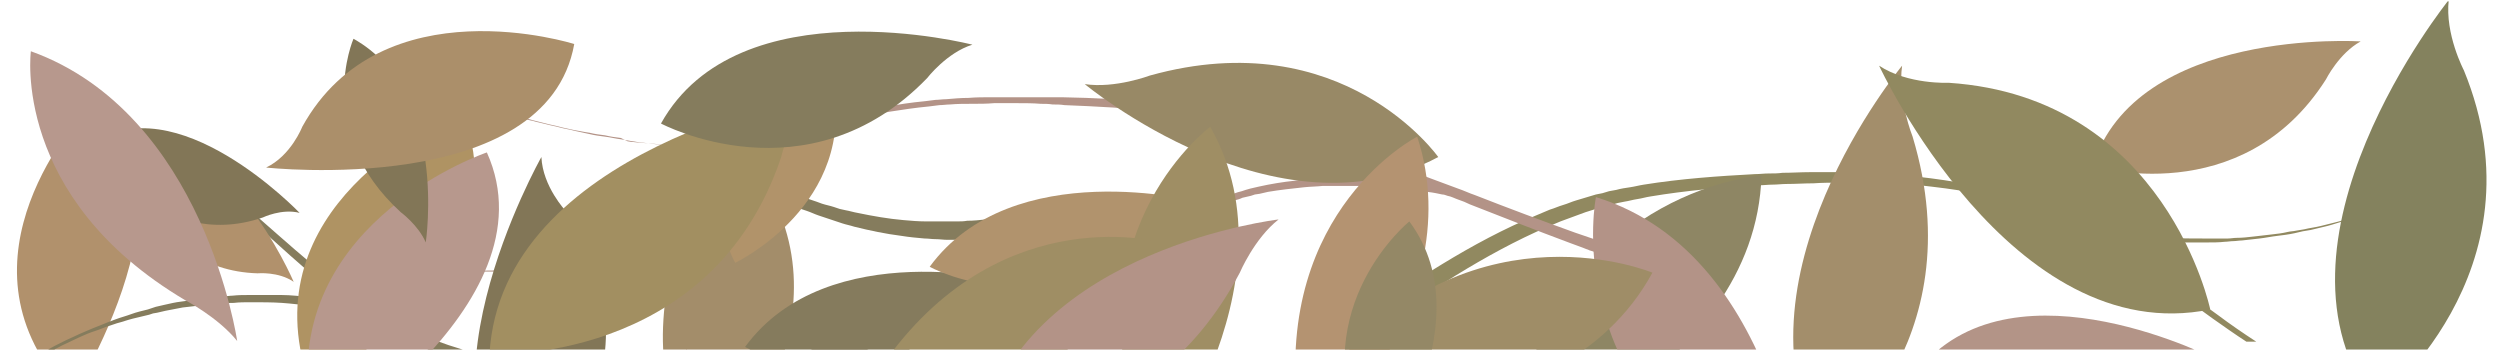 <?xml version="1.0" encoding="utf-8"?>
<!-- Generator: Adobe Illustrator 21.0.0, SVG Export Plug-In . SVG Version: 6.00 Build 0)  -->
<svg version="1.1" xmlns="http://www.w3.org/2000/svg" xmlns:xlink="http://www.w3.org/1999/xlink" x="0px" y="0px" width="380.5px"
	 height="53.3px" viewBox="0 0 380.5 53.3" style="enable-background:new 0 0 380.5 53.3;" xml:space="preserve">
<style type="text/css">
	.st0{clip-path:url(#SVGID_2_);fill:#B1916C;}
	.st1{clip-path:url(#SVGID_2_);fill:#918960;}
	.st2{clip-path:url(#SVGID_2_);fill:#A38E6B;}
	.st3{clip-path:url(#SVGID_2_);fill:#AB916E;}
	.st4{clip-path:url(#SVGID_2_);fill:#84825E;}
	.st5{clip-path:url(#SVGID_2_);fill:#B39487;}
	.st6{clip-path:url(#SVGID_2_);fill:#B39387;}
	.st7{clip-path:url(#SVGID_2_);fill:#857C5D;}
	.st8{clip-path:url(#SVGID_2_);fill:#8E8664;}
	.st9{clip-path:url(#SVGID_2_);fill:#988966;}
	.st10{clip-path:url(#SVGID_2_);fill:#AF9363;}
	.st11{clip-path:url(#SVGID_2_);fill:#A38D6A;}
	.st12{clip-path:url(#SVGID_2_);fill:#9F8D67;}
	.st13{clip-path:url(#SVGID_2_);fill:#827657;}
	.st14{clip-path:url(#SVGID_2_);fill:#B1936A;}
	.st15{clip-path:url(#SVGID_2_);fill:#B49371;}
	.st16{clip-path:url(#SVGID_2_);fill:#948866;}
	.st17{clip-path:url(#SVGID_2_);fill:#857B5D;}
	.st18{clip-path:url(#SVGID_2_);fill:#B1936D;}
	.st19{clip-path:url(#SVGID_2_);fill:#9F8E64;}
	.st20{clip-path:url(#SVGID_2_);fill:#A28F61;}
	.st21{clip-path:url(#SVGID_2_);fill:#B7988D;}
	.st22{clip-path:url(#SVGID_2_);fill:#AB8F6A;}
</style>
<g id="Layer_1">
	<g>
		<defs>
			<rect id="SVGID_1_" x="0" y="0.2" width="380.5" height="53"/>
		</defs>
		<clipPath id="SVGID_2_">
			<use xlink:href="#SVGID_1_"  style="overflow:visible;"/>
		</clipPath>
		<path class="st0" d="M9.6,62.6c0.1-4-2.7-7.3-2.7-7.3c-13-19.8,7.5-40.1,7.5-40.1C32,29.2,9.6,62.6,9.6,62.6z"/>
		<path class="st1" d="M369.5,28.4c-0.4,0.2-0.8,0.4-1.3,0.7c-0.5,0.3-1,0.5-1.5,0.7c-0.5,0.2-1.1,0.5-1.7,0.8
			c-0.6,0.3-1.2,0.5-1.9,0.8c-0.6,0.3-1.3,0.5-2,0.8c-0.7,0.3-1.4,0.5-2.2,0.8c-0.7,0.3-1.5,0.5-2.3,0.7c-0.8,0.2-1.6,0.5-2.4,0.7
			c-0.8,0.2-1.7,0.4-2.5,0.6l-0.6,0.1l-0.6,0.1c-0.4,0.1-0.9,0.2-1.3,0.3c-0.9,0.2-1.8,0.3-2.6,0.4c-0.9,0.1-1.8,0.3-2.7,0.4
			c-0.9,0.1-1.8,0.2-2.7,0.3c-0.4,0-0.9,0.1-1.3,0.1c-0.4,0-0.9,0.1-1.3,0.1c-0.9,0.1-1.7,0.1-2.6,0.1c-1.7,0-3.3,0-4.9,0
			c-1.5,0-3-0.1-4.4-0.2c-2.2-0.2-4-0.4-5.5-0.6c0,0,0.1,0.1,0.1,0.1c0.5,0.3,1,0.6,1.5,0.9c0.5,0.3,1,0.7,1.4,1
			c1,0.6,1.9,1.3,2.8,2c3.7,2.7,7.1,5.4,10.5,7.8c2,1.5,3.9,2.8,5.9,4.1h-1.5c-1.7-1.1-3.4-2.3-5.1-3.5c-3.5-2.5-6.9-5.1-10.6-7.7
			c-0.9-0.6-1.8-1.3-2.8-1.9c-0.5-0.3-1-0.6-1.4-0.9c-0.5-0.3-1-0.6-1.5-0.9c-1-0.6-2-1.2-3-1.8l-0.4-0.2l-0.4-0.2l-0.8-0.4
			c-0.5-0.3-1-0.5-1.6-0.8c-0.6-0.2-1.1-0.5-1.7-0.7l-0.4-0.2l-0.2-0.1l-0.1,0c-0.1,0,0,0-0.1,0l-0.9-0.3c-0.6-0.2-1.1-0.4-1.7-0.7
			c-0.6-0.2-1.2-0.4-1.8-0.6c-2.4-0.7-4.9-1.4-7.4-1.8c-2.5-0.5-5.2-0.8-7.8-1.1l-1-0.1l-1-0.1c-0.7,0-1.3-0.1-2-0.1
			c-1.3-0.1-2.7-0.1-4-0.1c-1.4,0-2.7,0-4.1,0c-1.4,0-2.7,0-4.1,0.1c-1.4,0-2.7,0.1-4.1,0.1c-0.7,0-1.4,0.1-2.1,0.1
			c-0.7,0-1.4,0.1-2.1,0.1c-5.5,0.3-11.1,0.8-16.5,1.7c-0.7,0.1-1.3,0.3-2,0.4c-0.7,0.1-1.3,0.3-2,0.4l-1,0.2l-1,0.3l-0.5,0.1
			l-0.5,0.1l-1,0.3l-1.9,0.6c-0.6,0.2-1.3,0.5-1.9,0.7c-0.6,0.2-1.3,0.5-1.9,0.7l-1.9,0.8c-4.9,2.1-9.6,4.7-14,7.4
			c-1.4,0.9-2.9,1.8-4.3,2.8c0.2,0,0.4,0,0.6-0.1c1.6-0.2,3.3-0.3,5.2-0.4c1,0,2-0.1,3-0.1c0.5,0,1,0,1.6,0c0.5,0,1.1,0,1.6,0
			c0.6,0,1.1,0,1.7,0.1c0.6,0,1.1,0.1,1.7,0.1c1.2,0.1,2.3,0.2,3.5,0.3c2.4,0.3,4.8,0.7,7.2,1.2c0.6,0.1,1.2,0.3,1.8,0.4l0.9,0.2
			l0.9,0.3c0.6,0.2,1.2,0.3,1.8,0.5c0.6,0.2,1.2,0.4,1.8,0.6l0.9,0.3c0.3,0.1,0.6,0.2,0.9,0.3c0.6,0.2,1.2,0.4,1.7,0.7l0.9,0.3
			l0.8,0.4c0.6,0.2,1.1,0.5,1.7,0.7c0.6,0.2,1.1,0.5,1.6,0.8c0.5,0.3,1,0.5,1.5,0.8h-2.8c-0.4-0.2-0.7-0.3-1.1-0.4
			c-0.6-0.2-1.1-0.4-1.7-0.6l-0.8-0.3l-0.9-0.3c-0.6-0.2-1.1-0.4-1.7-0.6c-0.3-0.1-0.6-0.2-0.9-0.3l-0.9-0.3
			c-0.6-0.2-1.2-0.3-1.8-0.5c-0.6-0.1-1.2-0.3-1.8-0.4l-0.9-0.2l-0.9-0.2c-0.6-0.1-1.2-0.2-1.8-0.4c-2.4-0.4-4.7-0.7-7-0.9
			c-1.1-0.1-2.3-0.2-3.4-0.2c-0.6,0-1.1,0-1.6,0c-0.5,0-1.1,0-1.6,0c-0.5,0-1,0-1.6,0c-0.5,0-1,0-1.5,0.1c-1,0-1.9,0.1-2.9,0.2
			c-1.8,0.2-3.5,0.3-5,0.6c-1.5,0.2-2.7,0.5-3.8,0.7c-1,0.2-1.8,0.4-2.3,0.6c-0.3,0.1-0.5,0.2-0.8,0.3c-0.6,0.2-1,0.5-1.4,0.9
			c-0.5,0.3-0.9,0.7-1.4,1c-0.7,0.5-1.4,1-2.1,1.5h-5.2c1.7-1.1,3.4-2.3,5.2-3.5c0.7-0.5,1.4-1,2.2-1.5c2.2-1.5,4.5-3,6.8-4.5
			c1.4-0.9,2.8-1.8,4.3-2.7c4.6-2.8,9.4-5.4,14.5-7.5l1.9-0.8c0.7-0.2,1.3-0.5,2-0.7c0.7-0.2,1.3-0.5,2-0.7l2-0.6l1-0.3l0.5-0.1
			l0.5-0.1l1-0.3l1.1-0.2c0.7-0.2,1.4-0.3,2.1-0.4c0.7-0.1,1.4-0.3,2.1-0.4c5.6-0.9,11.3-1.3,16.9-1.6c0.7,0,1.4-0.1,2.1-0.1
			c0.7,0,1.4,0,2.1-0.1c1.4,0,2.8-0.1,4.2-0.1c1.4,0,2.8,0,4.2,0c1.4,0,2.8,0,4.1,0.1c1.4,0,2.7,0.1,4.1,0.2c0.7,0,1.4,0.1,2,0.2
			l1,0.1l1,0.1c2.7,0.3,5.4,0.7,8,1.2c2.6,0.5,5.2,1.2,7.6,2c0.6,0.2,1.2,0.4,1.8,0.6c0.6,0.2,1.2,0.5,1.8,0.7l0.9,0.4
			c0,0,0.1,0,0.1,0.1l0.1,0l0.2,0.1l0.4,0.2c0.6,0.3,1.1,0.5,1.7,0.8c0.6,0.3,1.1,0.6,1.6,0.8l0.8,0.4l0.4,0.2l0.3,0.2l0,0
			c0,0,0.1,0,0.2,0c0.1,0,0.2,0.1,0.4,0.1c0.4,0.1,1,0.2,1.7,0.3c1.5,0.3,3.7,0.6,6.3,0.9c1.3,0.1,2.8,0.2,4.3,0.3
			c1.5,0.1,3.1,0.1,4.8,0.1c0.8,0,1.7,0,2.5,0c0.4,0,0.9,0,1.3,0c0.4,0,0.9-0.1,1.3-0.1c0.9,0,1.7-0.1,2.6-0.2
			c0.9-0.1,1.8-0.2,2.6-0.3c0.9-0.1,1.8-0.2,2.6-0.4c0.4-0.1,0.9-0.1,1.3-0.2l0.6-0.1l0.6-0.1c0.8-0.2,1.7-0.3,2.5-0.5
			c0.8-0.2,1.6-0.4,2.4-0.6c0.8-0.2,1.6-0.4,2.3-0.7c0.7-0.2,1.5-0.4,2.2-0.7c0.7-0.3,1.4-0.5,2-0.7c0.6-0.3,1.3-0.5,1.9-0.7
			c0.6-0.2,1.2-0.5,1.7-0.7c0.5-0.2,1.1-0.5,1.5-0.7C368.6,28.8,369,28.5,369.5,28.4c0.4-0.3,0.7-0.4,1-0.6c1.3-0.7,2-1.1,2-1.1
			s-0.7,0.4-2,1.2C370.2,28,369.9,28.2,369.5,28.4z"/>
		<path class="st2" d="M289.5,10c-0.7,5.1,1.6,10.8,1.6,10.8c9.6,31.9-13.5,48.5-13.5,48.5C262.3,42.7,289.5,10,289.5,10z"/>
		<path class="st3" d="M359.3,6.3c-3.3,1.8-5.3,5.8-5.3,5.8c-12.8,20.1-35.5,13.2-35.5,13.2C325.1,4.1,359.3,6.3,359.3,6.3z"/>
		<path class="st1" d="M286,10c4.4,2.9,10.6,2.6,10.6,2.6c33.1,2.2,39.8,34.5,39.8,34.5C306.1,53.3,286,10,286,10z"/>
		<path class="st4" d="M372.7,0c-0.6,5.2,2.3,10.7,2.3,10.7c12.6,30.7-13.4,50.9-13.4,50.9C342.8,37.1,372.7,0,372.7,0z"/>
		<path class="st5" d="M337.5,54.8c-3.8,0.3-7.2,3.1-7.2,3.1c-19.8,13.3-37.8-2.2-37.8-2.2C307.1,39,337.5,54.8,337.5,54.8z"/>
		<path class="st6" d="M103.7,40c-0.2,0.5-0.4,1-0.6,1.5c-0.2,0.5-0.3,1.1-0.4,1.7c-0.1,0.3-0.1,0.6-0.1,0.9c0,0.3-0.1,0.6-0.1,0.9
			c0,0.6,0,1.3,0,1.9c0,0.2,0,0.3,0,0.5c0,0.2,0,0.3,0.1,0.5c0,0.3,0.1,0.6,0.2,0.9c0.1,0.3,0.2,0.6,0.2,0.9
			c0.1,0.3,0.2,0.6,0.3,0.9c0.1,0.3,0.2,0.6,0.3,0.9c0.1,0.1,0.1,0.3,0.2,0.4c0.1,0.1,0.1,0.3,0.2,0.4c0.2,0.5,0.5,1,0.8,1.4
			c0.3,0.4,0.5,0.8,0.7,1.1c0.5,0.6,0.7,1,0.7,1s-0.3-0.3-0.7-1c-0.2-0.3-0.4-0.7-0.7-1.1c-0.2-0.4-0.5-0.9-0.7-1.4
			c-0.1-0.1-0.1-0.3-0.2-0.4c-0.1-0.1-0.1-0.3-0.2-0.4c-0.1-0.3-0.2-0.6-0.3-0.8c-0.1-0.3-0.2-0.6-0.3-0.9c-0.1-0.3-0.2-0.6-0.2-0.9
			c-0.1-0.3-0.1-0.6-0.1-0.9c0-0.2,0-0.3-0.1-0.5c0-0.2,0-0.3,0-0.5c0-0.6,0-1.2,0-1.9c0-0.3,0.1-0.6,0.1-0.9
			c0.1-0.3,0.1-0.6,0.2-0.9c0.1-0.6,0.3-1.1,0.5-1.7c0.2-0.5,0.4-1,0.6-1.5c0.2-0.5,0.4-0.9,0.7-1.3c0.5-0.8,0.9-1.4,1.2-1.8
			c0.2-0.2,0.3-0.4,0.4-0.5c0.8-0.4,1.6-0.8,2.3-1.3c2.1-1.3,3.8-2.9,5.5-4.7c1.7-1.7,3.2-3.6,5-5.4c0.5-0.4,0.9-0.9,1.4-1.3
			c0.2-0.2,0.5-0.4,0.7-0.7c0.3-0.2,0.5-0.4,0.8-0.6c0.5-0.4,1.1-0.8,1.7-1.2l0.2-0.2l0.2-0.1l0.5-0.3c0.3-0.2,0.6-0.4,0.9-0.6
			c0.3-0.2,0.7-0.4,1-0.5l0.3-0.1l0.1-0.1l0.1,0c0,0,0,0,0.1,0l0.6-0.2c0.4-0.2,0.7-0.3,1.1-0.5c0.4-0.1,0.8-0.3,1.2-0.4
			c1.7-0.5,3.4-1,5.3-1.3c1.9-0.3,3.9-0.6,6-0.8l0.8-0.1L143,16c0.5,0,1.1-0.1,1.6-0.1c1.1-0.1,2.2-0.1,3.3-0.1c1.1,0,2.3,0,3.4-0.1
			c1.2,0,2.3,0,3.5,0c1.2,0,2.4,0,3.6,0.1c0.6,0,1.2,0,1.8,0.1c0.6,0,1.2,0,1.8,0.1c4.8,0.2,9.8,0.4,14.8,1.1
			c0.6,0.1,1.3,0.2,1.9,0.2c0.6,0.1,1.3,0.2,1.9,0.3l1,0.2l1,0.2l0.5,0.1l0.5,0.1l1,0.2l1.9,0.4c0.7,0.1,1.3,0.3,2,0.5
			c0.7,0.2,1.3,0.3,2,0.5l2,0.5c5.3,1.4,10.5,3.1,15.7,5c1.7,0.6,3.4,1.2,5.1,1.9c-0.2,0-0.4,0-0.6,0c-1.4-0.1-3-0.2-4.7-0.2
			c-0.8,0-1.7,0-2.6,0c-0.4,0-0.9,0-1.3,0c-0.4,0-0.9,0-1.4,0c-0.5,0-0.9,0-1.4,0.1c-0.5,0-0.9,0-1.4,0.1c-0.9,0.1-1.9,0.1-2.8,0.3
			c-1.9,0.2-3.7,0.5-5.5,0.9c-0.4,0.1-0.9,0.2-1.3,0.3l-0.7,0.2l-0.6,0.2c-0.4,0.1-0.8,0.2-1.3,0.4c-0.4,0.1-0.8,0.3-1.2,0.4
			l-0.6,0.2c-0.2,0.1-0.4,0.1-0.6,0.2c-0.4,0.2-0.8,0.3-1.1,0.5l-0.6,0.2l-0.5,0.3c-0.3,0.2-0.7,0.3-1,0.5c-0.4,0.2-0.7,0.4-1,0.5
			c-0.3,0.2-0.6,0.4-0.9,0.5l-0.2,0.1l-0.2,0.1c-0.1,0.1-0.3,0.2-0.4,0.3c-0.3,0.2-0.6,0.4-0.8,0.6l-0.2,0.1l-0.2,0.2
			c-0.1,0.1-0.2,0.2-0.4,0.3c-0.2,0.2-0.5,0.4-0.7,0.6c-0.1,0.1-0.2,0.2-0.4,0.3c-0.1,0.1-0.2,0.2-0.3,0.3c-0.2,0.2-0.4,0.4-0.6,0.6
			c-0.2,0.2-0.4,0.4-0.6,0.6c-0.2,0.2-0.3,0.4-0.5,0.6c-0.2,0.2-0.3,0.4-0.5,0.6c-0.1,0.1-0.2,0.2-0.2,0.3c-0.1,0.1-0.1,0.2-0.2,0.3
			c-0.5,0.8-1,1.5-1.3,2.2c-0.3,0.7-0.7,1.2-0.8,1.7c-0.4,1-0.6,1.6-0.6,1.6s0.3-0.5,0.8-1.5c0.2-0.5,0.6-1,1-1.7
			c0.4-0.7,1-1.3,1.5-2.1c0.1-0.1,0.1-0.2,0.2-0.3c0.1-0.1,0.2-0.2,0.3-0.3c0.2-0.2,0.4-0.4,0.5-0.6c0.2-0.2,0.4-0.4,0.6-0.6
			c0.2-0.2,0.4-0.4,0.6-0.6c0.2-0.2,0.4-0.4,0.7-0.6c0.1-0.1,0.2-0.2,0.3-0.3c0.1-0.1,0.3-0.2,0.4-0.3c0.3-0.2,0.5-0.4,0.8-0.6
			c0.1-0.1,0.3-0.2,0.4-0.3l0.2-0.1l0.2-0.1c0.3-0.2,0.6-0.4,0.9-0.5c0.1-0.1,0.3-0.2,0.4-0.3l0.2-0.1l0.2-0.1
			c0.3-0.2,0.7-0.3,1-0.5c0.3-0.2,0.7-0.3,1-0.5c0.4-0.2,0.7-0.3,1.1-0.5l0.5-0.2l0.6-0.2c0.4-0.1,0.8-0.3,1.2-0.4
			c0.2-0.1,0.4-0.1,0.6-0.2l0.6-0.2c0.4-0.1,0.8-0.2,1.2-0.4c0.4-0.1,0.9-0.2,1.3-0.3l0.6-0.2l0.7-0.1c0.4-0.1,0.9-0.2,1.3-0.3
			c1.8-0.3,3.6-0.5,5.5-0.7c0.9-0.1,1.9-0.1,2.8-0.2c0.5,0,0.9,0,1.4,0c0.5,0,0.9,0,1.4,0c0.5,0,0.9,0,1.3,0c0.4,0,0.9,0,1.3,0
			c0.9,0,1.7,0.1,2.5,0.1c1.6,0.1,3.1,0.2,4.5,0.4c1.4,0.1,2.5,0.3,3.5,0.4c1,0.1,1.8,0.3,2.3,0.4c0.3,0,0.5,0.1,0.8,0.2
			c0.6,0.1,1.1,0.4,1.7,0.6c0.6,0.2,1.1,0.4,1.7,0.7c5.1,2,10.2,4,15.3,5.9c0.6,0.2,1.3,0.5,1.9,0.7l0.5,0.2l0.3,0.1l0.2,0.1l1,0.3
			c1.3,0.4,2.6,0.9,3.8,1.3c0.7,0.2,1.3,0.4,2,0.6l0.6-1.7c-3.2-1-6.4-2.1-9.6-3.2c-5-1.8-10.1-3.7-15.2-5.7c-0.9-0.3-1.7-0.7-2.6-1
			c-2.7-1-5.4-2-8-3c-1.7-0.6-3.3-1.2-5-1.8c-5.3-1.9-10.7-3.6-16.2-5l-2-0.5c-0.7-0.2-1.4-0.3-2-0.5c-0.7-0.2-1.4-0.3-2-0.5l-2-0.4
			l-1-0.2l-0.5-0.1l-0.5-0.1l-1-0.2l-1-0.2c-0.7-0.1-1.3-0.2-2-0.3c-0.7-0.1-1.3-0.2-2-0.2c-5.2-0.6-10.2-0.8-15.1-0.9
			c-0.6,0-1.2,0-1.8,0c-0.6,0-1.2,0-1.8,0c-1.2,0-2.4,0-3.6,0c-1.2,0-2.4,0-3.5,0c-1.2,0-2.3,0-3.5,0.1c-1.1,0-2.3,0.1-3.4,0.2
			c-0.6,0-1.1,0.1-1.6,0.1l-0.8,0.1l-0.8,0.1c-2.1,0.2-4.2,0.5-6.1,0.9c-2,0.4-3.7,0.9-5.4,1.4c-0.4,0.1-0.8,0.3-1.2,0.4
			c-0.4,0.2-0.8,0.3-1.1,0.5l-0.6,0.2c0,0-0.1,0-0.1,0l-0.1,0l-0.1,0.1l-0.3,0.1c-0.3,0.2-0.7,0.4-1,0.5c-0.3,0.2-0.6,0.4-1,0.6
			l-0.5,0.3l-0.2,0.2l-0.2,0.1l0,0c0,0,0,0-0.1,0c-0.1,0-0.2,0-0.3,0.1c-0.3,0.1-0.7,0.2-1.3,0.3c-1.1,0.2-2.8,0.5-4.9,0.7
			c-1.1,0.1-2.2,0.2-3.5,0.3c-1.2,0.1-2.6,0.1-4,0.1c-0.7,0-1.4,0-2.2,0c-0.4,0-0.7,0-1.1,0c-0.4,0-0.8,0-1.1,0
			c-0.8,0-1.5-0.1-2.3-0.1c-0.8,0-1.6-0.1-2.4-0.2c-0.8-0.1-1.6-0.1-2.4-0.2c-0.4,0-0.8-0.1-1.2-0.1l-0.6-0.1L94.5,21
			c-0.8-0.1-1.6-0.2-2.4-0.4c-0.8-0.1-1.6-0.2-2.4-0.4c-0.8-0.1-1.6-0.3-2.3-0.4c-0.8-0.2-1.5-0.3-2.2-0.5c-0.7-0.2-1.4-0.3-2.1-0.5
			c-0.7-0.2-1.3-0.3-2-0.5c-0.6-0.2-1.2-0.3-1.8-0.5c-0.6-0.2-1.1-0.3-1.6-0.5c-0.5-0.2-1-0.3-1.4-0.4c-0.4-0.1-0.9-0.3-1.2-0.4
			c-1.5-0.5-2.3-0.8-2.3-0.8s0.8,0.3,2.3,0.8c0.4,0.1,0.8,0.3,1.2,0.4c0.4,0.1,0.9,0.3,1.4,0.5c0.5,0.2,1.1,0.3,1.6,0.5
			c0.6,0.2,1.2,0.4,1.8,0.5c0.6,0.2,1.3,0.3,2,0.5c0.7,0.2,1.4,0.3,2.1,0.5c0.7,0.2,1.5,0.3,2.2,0.5c0.8,0.2,1.5,0.3,2.3,0.5
			c0.8,0.2,1.6,0.3,2.4,0.4c0.8,0.1,1.6,0.3,2.4,0.4l0.6,0.1l0.6,0.1c0.4,0.1,0.8,0.1,1.2,0.2c0.8,0.1,1.6,0.2,2.5,0.3
			c0.8,0.1,1.6,0.2,2.4,0.2c0.8,0.1,1.6,0.1,2.4,0.2c0.4,0,0.8,0,1.2,0.1c0.4,0,0.8,0,1.1,0c0.8,0,1.5,0,2.2,0.1c1.4,0,2.8,0,4.1,0
			c1.3,0,2.5-0.1,3.6-0.2c1.7-0.1,3.2-0.3,4.3-0.5c0,0,0,0-0.1,0.1c-0.3,0.2-0.5,0.4-0.8,0.7c-0.2,0.2-0.5,0.5-0.7,0.7
			c-0.5,0.4-0.9,0.9-1.4,1.4c-1.7,1.9-3.2,3.7-4.8,5.5c-1.6,1.7-3.3,3.4-5.2,4.7c-3.9,2.7-9.2,4.2-14.3,5c-5.1,0.8-10,1.1-14.2,1.2
			c-4.1,0.1-7.5,0.1-9.7,0.1c-2.3,0-3.5,0-3.5,0s1.2,0,3.5,0.1c2.3,0,5.6,0.1,9.8,0c4.2-0.1,9.1-0.3,14.4-1.1c0.6-0.1,1.3-0.2,2-0.3
			c0.6-0.1,1.3-0.3,1.9-0.4c0.2,0,0.3-0.1,0.5-0.1c0.2,0,0.3-0.1,0.5-0.1c0.3-0.1,0.6-0.2,1-0.2c0.3-0.1,0.7-0.2,1-0.3
			c0.3-0.1,0.6-0.2,0.9-0.3c1.2-0.4,2.4-0.8,3.5-1.3c-0.3,0.4-0.7,1-1,1.7C104.1,39.1,103.9,39.6,103.7,40z"/>
		<path class="st7" d="M4.7,54.8C5.1,54.5,5.6,54.3,6,54c0.5-0.3,1-0.6,1.5-0.9c0.5-0.3,1.1-0.6,1.7-0.9c0.6-0.3,1.2-0.6,1.9-0.9
			c0.6-0.3,1.3-0.6,2-0.9c0.7-0.3,1.4-0.6,2.2-0.9c0.7-0.3,1.5-0.6,2.3-0.9c0.8-0.3,1.6-0.5,2.4-0.8c0.8-0.3,1.7-0.5,2.5-0.7
			l0.6-0.2l0.6-0.2c0.4-0.1,0.9-0.2,1.3-0.3c0.9-0.2,1.7-0.4,2.6-0.5c0.9-0.1,1.8-0.3,2.6-0.4c0.9-0.1,1.8-0.2,2.6-0.3
			c0.4,0,0.9-0.1,1.3-0.1c0.4,0,0.9-0.1,1.3-0.1c0.9-0.1,1.7-0.1,2.6-0.1c1.7,0,3.3,0,4.8,0c1.5,0,3,0.2,4.3,0.3
			c2.2,0.2,4,0.5,5.5,0.7c0,0-0.1-0.1-0.1-0.1c-0.5-0.4-1-0.7-1.5-1.1c-0.5-0.4-1-0.8-1.4-1.2c-1-0.8-1.9-1.6-2.8-2.3
			c-3.6-3.1-7-6.3-10.4-9.3c-0.8-0.7-1.6-1.4-2.4-2h1.6c0.5,0.4,1,0.8,1.5,1.3c3.4,2.9,6.9,6.1,10.5,9.1c0.9,0.8,1.8,1.5,2.8,2.3
			c0.5,0.4,0.9,0.7,1.4,1.1c0.5,0.4,1,0.7,1.5,1.1c1,0.7,2,1.4,3,2.1l0.4,0.3l0.4,0.2l0.8,0.5c0.5,0.3,1,0.6,1.6,0.9
			c0.6,0.3,1.1,0.6,1.7,0.9l0.4,0.2l0.2,0.1L62,50c0.1,0,0,0,0.1,0l0.9,0.4c0.6,0.3,1.1,0.5,1.7,0.8c0.6,0.2,1.2,0.5,1.8,0.7
			c2.4,0.9,4.8,1.6,7.4,2.2c2.5,0.6,5.1,1,7.7,1.3l1,0.1l1,0.1c0.7,0.1,1.3,0.1,2,0.2c1.3,0.1,2.7,0.2,4,0.2c1.3,0.1,2.7,0,4,0
			c1.4,0,2.7,0,4.1-0.1c1.4,0,2.7-0.1,4.1-0.2c0.7,0,1.4-0.1,2.1-0.1c0.7,0,1.4-0.1,2.1-0.1c5.5-0.4,11-0.9,16.4-2.1
			c0.7-0.1,1.3-0.3,2-0.5c0.7-0.2,1.3-0.3,2-0.5l1-0.3l1-0.3l0.5-0.2l0.5-0.2l1-0.3l1.9-0.7c0.6-0.2,1.3-0.5,1.9-0.8
			c0.6-0.3,1.3-0.5,1.9-0.8l1.8-0.9c4.9-2.5,9.5-5.5,13.9-8.8c1.4-1.1,2.9-2.2,4.3-3.3c-0.2,0-0.4,0.1-0.6,0.1
			c-1.5,0.2-3.3,0.4-5.2,0.5c-1,0-2,0.1-3,0.1c-0.5,0-1,0-1.6,0c-0.5,0-1.1,0-1.6,0c-0.5,0-1.1-0.1-1.7-0.1c-0.6,0-1.1-0.1-1.7-0.1
			c-1.1-0.1-2.3-0.2-3.5-0.4c-2.4-0.3-4.8-0.8-7.2-1.4c-0.6-0.2-1.2-0.3-1.8-0.5l-0.9-0.3l-0.9-0.3c-0.6-0.2-1.2-0.4-1.8-0.6
			c-0.6-0.2-1.2-0.5-1.8-0.7l-0.9-0.3c-0.3-0.1-0.6-0.2-0.9-0.4c-0.6-0.3-1.1-0.5-1.7-0.8l-0.9-0.4l-0.4-0.2h4.1
			c0.1,0,0.3,0.1,0.4,0.1l0.9,0.3c0.6,0.2,1.2,0.4,1.7,0.6c0.6,0.2,1.2,0.3,1.8,0.5l0.9,0.3l0.9,0.2c0.6,0.1,1.2,0.3,1.8,0.4
			c2.4,0.5,4.7,0.9,7,1.1c1.1,0.1,2.3,0.2,3.4,0.2c0.6,0,1.1,0,1.6,0c0.5,0,1.1,0,1.6,0c0.5,0,1,0,1.6,0c0.5,0,1,0,1.5-0.1
			c1,0,1.9-0.1,2.8-0.2c1.8-0.2,3.5-0.4,4.9-0.7c1.5-0.3,2.7-0.5,3.7-0.8c1-0.3,1.8-0.5,2.3-0.7c0.3-0.1,0.5-0.2,0.8-0.3
			c0.6-0.2,1-0.6,1.4-1c0,0,0,0,0,0h5c-0.5,0.4-1,0.8-1.6,1.3c-0.7,0.6-1.4,1.2-2.1,1.7c-2.2,1.8-4.5,3.6-6.7,5.3
			c-1.4,1.1-2.8,2.1-4.2,3.2c-4.5,3.3-9.3,6.4-14.5,8.9l-1.9,0.9c-0.7,0.3-1.3,0.6-2,0.8c-0.7,0.3-1.3,0.6-2,0.8l-2,0.7l-1,0.3
			l-0.5,0.2l-0.5,0.2l-1,0.3l-1,0.3c-0.7,0.2-1.4,0.3-2.1,0.5c-0.7,0.1-1.4,0.3-2.1,0.4c-5.6,1.1-11.2,1.6-16.8,1.9
			c-0.7,0-1.4,0.1-2.1,0.1c-0.7,0-1.4,0.1-2.1,0.1c-1.4,0-2.8,0.1-4.1,0.1c-1.4,0-2.8,0-4.1,0c-1.4,0-2.7,0-4.1-0.1
			c-1.4,0-2.7-0.1-4.1-0.2c-0.7-0.1-1.4-0.1-2-0.2l-1-0.1l-1-0.1c-2.7-0.3-5.3-0.8-7.9-1.4c-2.6-0.6-5.1-1.4-7.6-2.3
			c-0.6-0.2-1.2-0.5-1.8-0.7c-0.6-0.3-1.2-0.5-1.8-0.8l-0.9-0.4c0,0-0.1-0.1-0.1-0.1l-0.1-0.1l-0.2-0.1l-0.4-0.2
			c-0.6-0.3-1.1-0.6-1.7-0.9c-0.6-0.3-1.1-0.7-1.6-1l-0.8-0.5L56,48.2L55.7,48l0,0c0,0-0.1,0-0.2,0c-0.1,0-0.2-0.1-0.4-0.1
			c-0.4-0.1-1-0.3-1.7-0.4c-1.5-0.3-3.7-0.7-6.3-1c-1.3-0.1-2.7-0.3-4.2-0.4c-1.5-0.1-3.1-0.1-4.8-0.1c-0.8,0-1.7,0-2.5,0.1
			c-0.4,0-0.9,0-1.3,0.1c-0.4,0-0.9,0.1-1.3,0.1c-0.9,0-1.7,0.2-2.6,0.2c-0.9,0.1-1.7,0.2-2.6,0.3c-0.9,0.2-1.7,0.3-2.6,0.5
			c-0.4,0.1-0.9,0.2-1.3,0.3l-0.6,0.1l-0.6,0.2c-0.8,0.2-1.7,0.4-2.5,0.6c-0.8,0.2-1.6,0.5-2.4,0.7c-0.8,0.3-1.6,0.5-2.3,0.8
			c-0.7,0.3-1.5,0.5-2.2,0.8c-0.7,0.3-1.4,0.6-2,0.9c-0.6,0.3-1.3,0.6-1.9,0.9c-0.6,0.3-1.1,0.6-1.7,0.9c-0.5,0.3-1,0.5-1.5,0.8
			C5.6,54.4,5.2,54.6,4.7,54.8c-0.3,0.3-0.7,0.5-1,0.7c-1.3,0.8-2,1.3-2,1.3s0.7-0.5,2-1.4C4,55.3,4.3,55,4.7,54.8z"/>
		<path class="st8" d="M226.9,70.9c3.3-3.9,4.3-10,4.3-10c8.5-32.2,36.9-34.2,36.9-34.2C267.2,57.3,226.9,70.9,226.9,70.9z"/>
		<path class="st6" d="M274.7,81.4c-2.9-4.2-8.5-6.8-8.5-6.8C237.3,57.9,242.9,30,242.9,30C272.1,39,274.7,81.4,274.7,81.4z"/>
		<path class="st9" d="M165.1,12.8c4.6,0.7,9.9-1.3,9.9-1.3c29.4-8.2,43.9,12.4,43.9,12.4C194.3,37.1,165.1,12.8,165.1,12.8z"/>
		<path class="st10" d="M45.3,61.3c1.8-3.8,0.4-8.2,0.4-8.2c-4.4-24.6,24.3-35.9,24.3-35.9C81.4,38.1,45.3,61.3,45.3,61.3z"/>
		<path class="st11" d="M111,17.2c0.2,4.5,3.7,8.2,3.7,8.2c16.2,21.9-4.8,45.8-4.8,45.8C89,56.1,111,17.2,111,17.2z"/>
		<path class="st12" d="M194.8,62.5c4.7-2,8.4-7,8.4-7c22-25,48.3-14,48.3-14C236.9,68.3,194.8,62.5,194.8,62.5z"/>
		<path class="st13" d="M82.4,23.9c0.2,4.5,3.7,8.2,3.7,8.2c16.2,21.9-4.8,45.8-4.8,45.8C60.4,62.8,82.4,23.9,82.4,23.9z"/>
		<path class="st14" d="M126.6,6c-1.1,2.9,0.1,6.3,0.1,6.3c3.9,18.8-14.8,27.7-14.8,27.7C103.4,24.1,126.6,6,126.6,6z"/>
		<path class="st15" d="M197.2,72.1c1.4-4.4,0.3-10,0.3-10c-3.4-30.3,18.2-41.3,18.2-41.3C224.4,47.3,197.2,72.1,197.2,72.1z"/>
		<path class="st16" d="M208.6,73.4c0.3-3.4-1.6-6.9-1.6-6.9c-8.2-20.1,7.5-32.8,7.5-32.8C226.5,49.8,208.6,73.4,208.6,73.4z"/>
		<path class="st17" d="M154.3,42.9c-3.4,1-6.4,4.1-6.4,4.1c-17.5,15.4-34.5,5.8-34.5,5.8C126,35.6,154.3,42.9,154.3,42.9z"/>
		<path class="st0" d="M44.7,42.9c-2.3-1.6-5.5-1.3-5.5-1.3c-17-0.5-20.7-19.5-20.7-19.5C34,17.7,44.7,42.9,44.7,42.9z"/>
		<path class="st18" d="M182.4,30.7c-3.4,1-6.4,4.1-6.4,4.1c-17.5,15.4-34.5,5.8-34.5,5.8C154.1,23.4,182.4,30.7,182.4,30.7z"/>
		<path class="st19" d="M174.4,73.4c0.6-4.6-1.5-9.9-1.5-9.9c-9-29.2,11.3-44.2,11.3-44.2C198,43.6,174.4,73.4,174.4,73.4z"/>
		<path class="st19" d="M128,61.7c4.1-2.3,7-7.1,7-7.1C153,29.9,177.2,37,177.2,37C166,62.7,128,61.7,128,61.7z"/>
		<path class="st6" d="M194.6,33.4c-3.7,2.9-5.9,8.1-5.9,8.1c-14.3,27-39.2,23.3-39.2,23.3C156.9,37.8,194.6,33.4,194.6,33.4z"/>
		<path class="st20" d="M124.2,14.2c-4,3.6-5.3,9.7-5.3,9.7c-10.7,31.9-44.4,30-44.4,30C76.3,22.5,124.2,14.2,124.2,14.2z"/>
		<path class="st13" d="M45.6,32.4c-2.7-0.7-5.6,0.7-5.6,0.7c-16.1,5.5-26.3-11-26.3-11C26.7,12.6,45.6,32.4,45.6,32.4z"/>
		<path class="st7" d="M148,6.8c-3.9,1.2-6.9,5.1-6.9,5.1c-18.2,18.8-40.5,6.9-40.5,6.9C112.4-2.4,148,6.8,148,6.8z"/>
		<path class="st21" d="M46.1,69.4c2.1-4,0.9-8.9,0.9-8.9c-3-27.1,27.1-37.3,27.1-37.3C84.7,46.7,46.1,69.4,46.1,69.4z"/>
		<path class="st13" d="M64.8,36.9c-1.1-2.6-3.8-4.6-3.8-4.6C47.6,20.1,53.8,5.9,53.8,5.9C68.3,14,64.8,36.9,64.8,36.9z"/>
		<path class="st22" d="M40.5,25.5c3.8-1.8,5.5-6.2,5.5-6.2C58.1-2.6,87.4,6.7,87.4,6.7C83.2,30.2,40.5,25.5,40.5,25.5z"/>
		<path class="st21" d="M36.1,51.9c-2.9-3.6-7.9-6.2-7.9-6.2C1.7,30,4.7,7.8,4.7,7.8C31.1,17.3,36.1,51.9,36.1,51.9z"/>
	</g>
</g>
<g id="Layer_2">
</g>
</svg>
